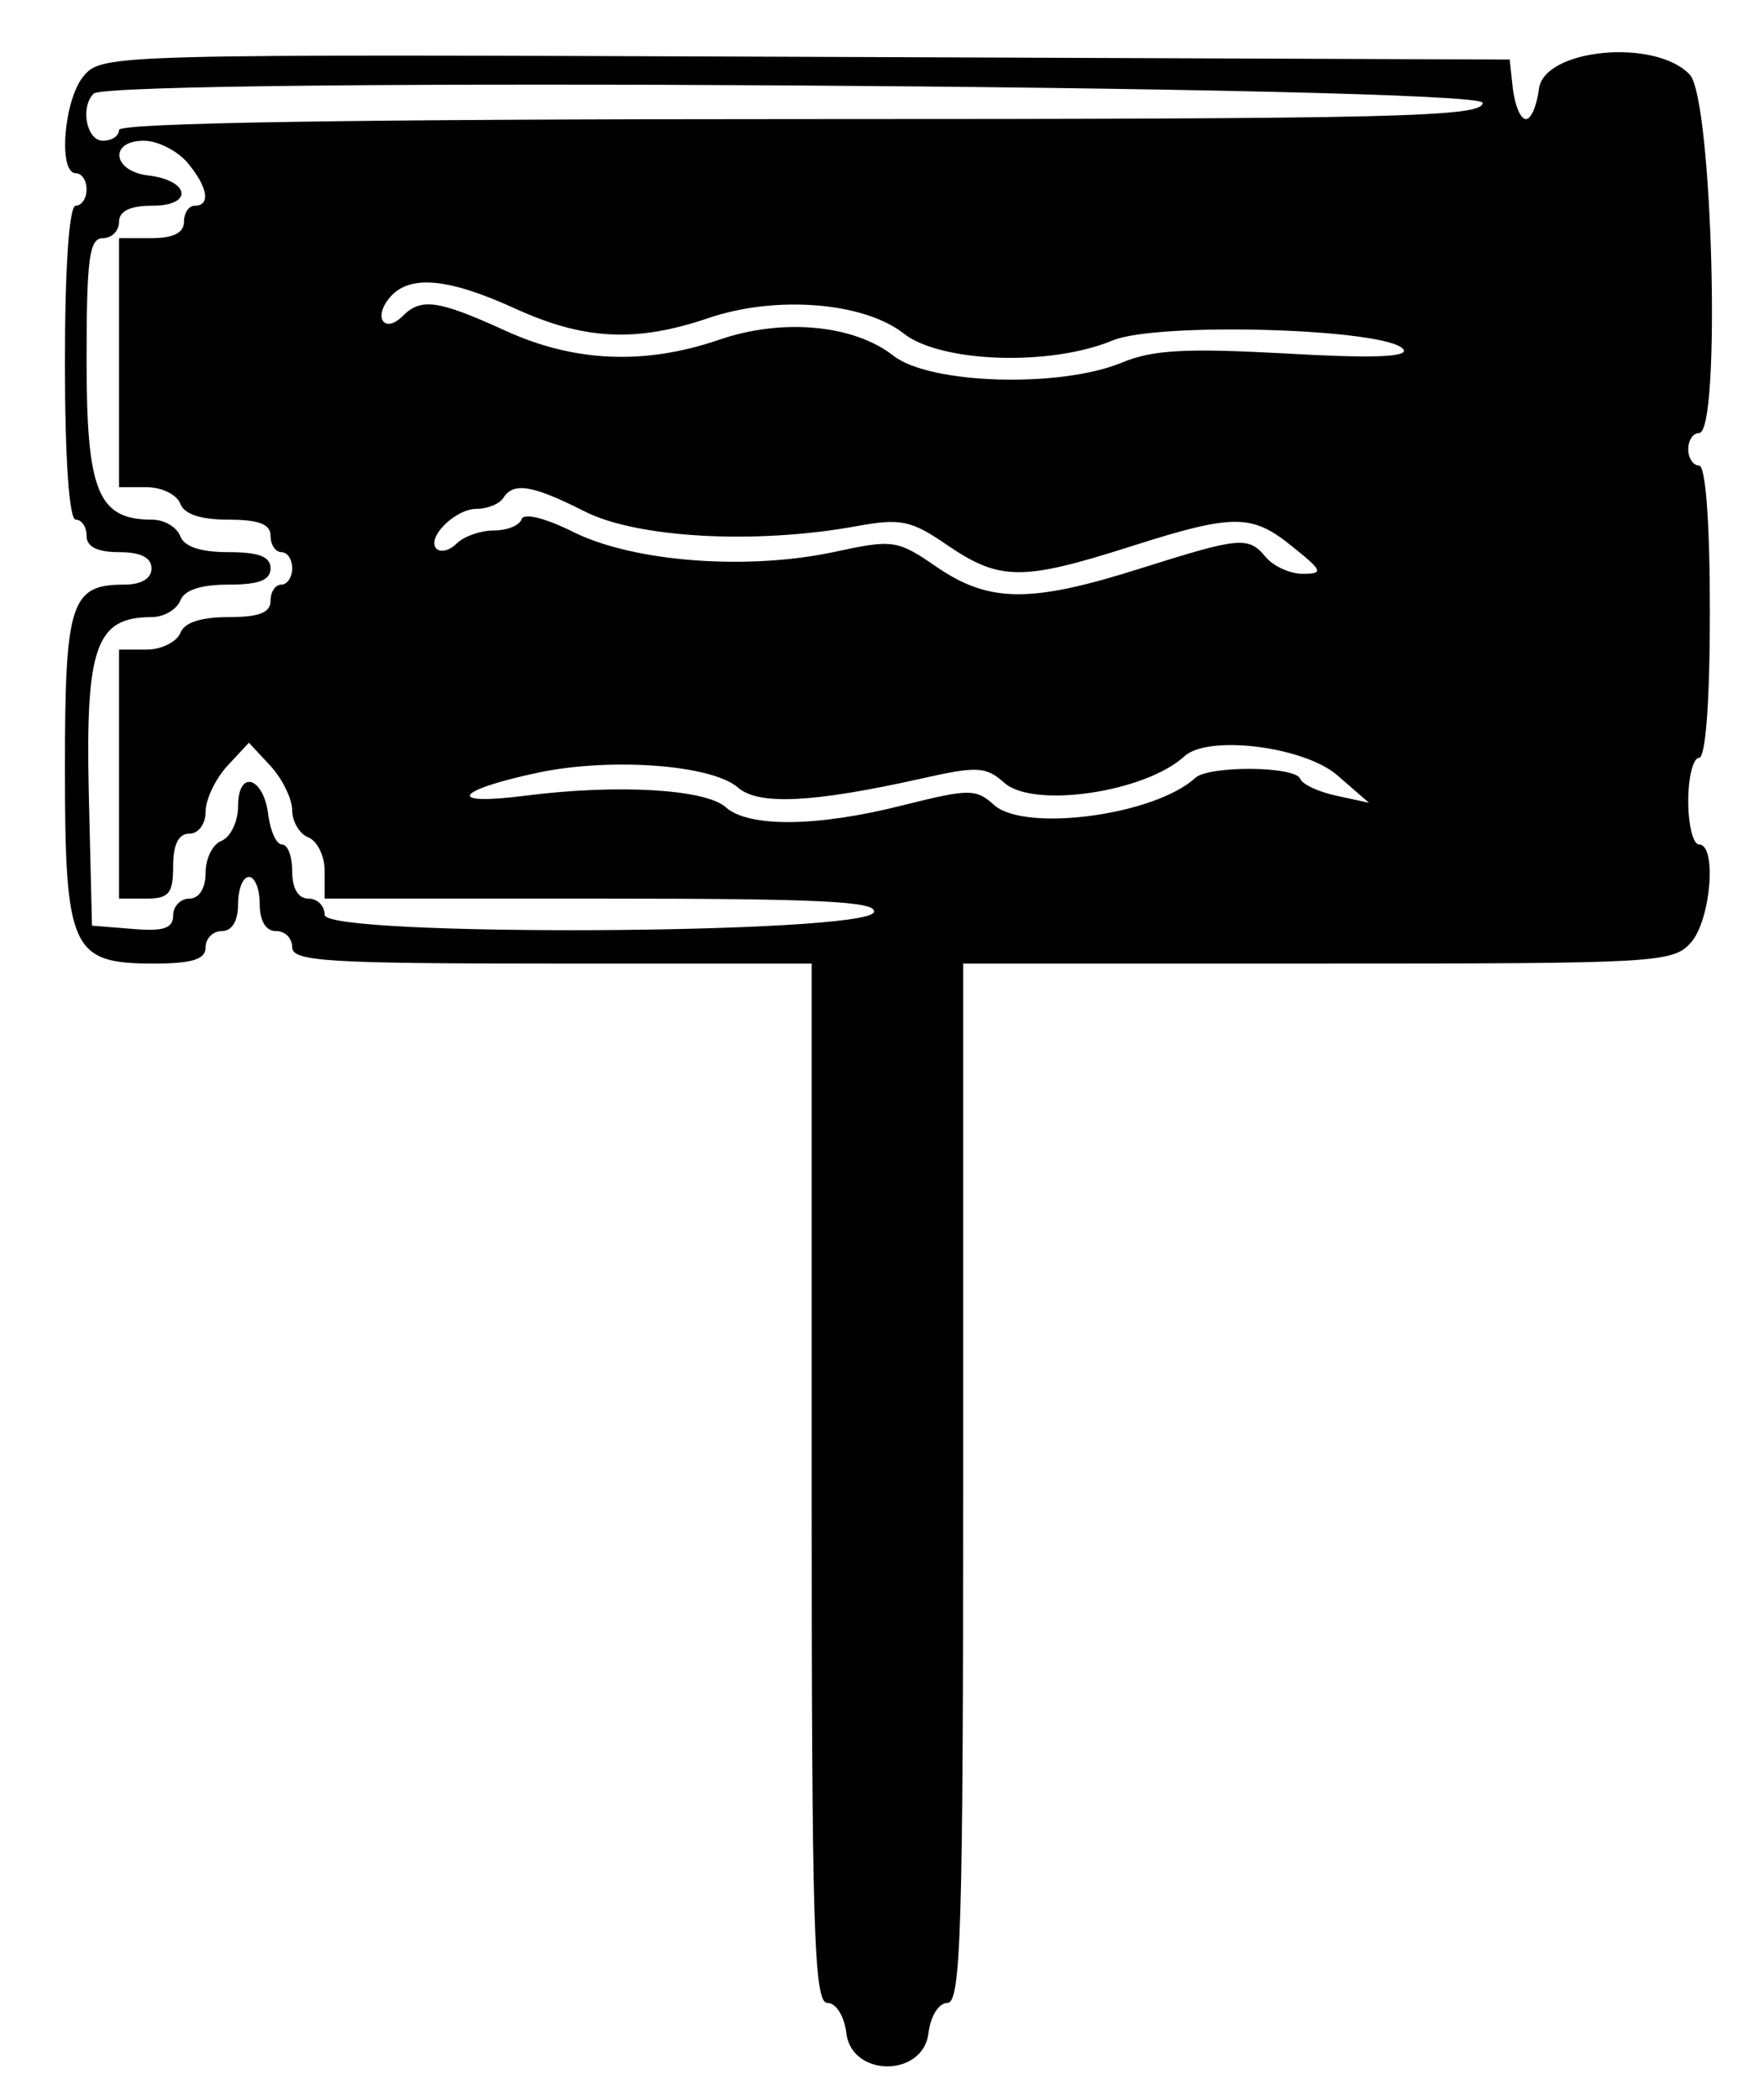 <?xml version="1.0" standalone="no"?>
<!DOCTYPE svg PUBLIC "-//W3C//DTD SVG 20010904//EN"
 "http://www.w3.org/TR/2001/REC-SVG-20010904/DTD/svg10.dtd">
<svg version="1.0" xmlns="http://www.w3.org/2000/svg"
 width="163pt" height="194pt" viewBox="0 0 163 194"
 preserveAspectRatio="xMidYMid meet">
<g transform="translate(0,194) scale(0.05,-0.05)"
fill="#000000" stroke="none">
<path d="M155 3740 c-37 -43 -48 -180 -15 -180 11 0 20 -13 20 -30 0 -16 -9
-30 -20 -30 -12 0 -20 -110 -20 -290 0 -180 8 -290 20 -290 11 0 20 -13 20
-30 0 -20 20 -30 60 -30 40 0 60 -10 60 -30 0 -19 -19 -30 -51 -30 -98 0 -109
-33 -109 -338 0 -337 12 -362 164 -362 72 0 96 8 96 30 0 17 14 30 30 30 19 0
30 19 30 50 0 28 9 50 20 50 11 0 20 -22 20 -50 0 -31 11 -50 30 -50 17 0 30
-13 30 -30 0 -26 67 -30 480 -30 l480 0 0 -960 c0 -820 4 -960 29 -960 16 0
31 -24 35 -55 9 -83 143 -83 152 0 4 31 19 55 35 55 25 0 29 140 29 960 l0
960 656 0 c632 0 656 1 690 40 36 43 47 180 14 180 -11 0 -20 36 -20 80 0 44
9 80 20 80 12 0 20 103 20 270 0 167 -8 270 -20 270 -11 0 -20 14 -20 30 0 17
9 30 20 30 41 0 25 616 -17 662 -64 68 -271 48 -279 -27 -4 -30 -14 -55 -24
-55 -10 0 -20 25 -24 55 l-6 55 -1300 5 c-1283 5 -1301 5 -1335 -35z m2585
-50 c0 -26 -153 -30 -1260 -30 -827 0 -1260 -7 -1260 -20 0 -11 -13 -20 -30
-20 -30 0 -42 62 -17 87 32 31 2567 15 2567 -17z m-2394 -110 c38 -45 44 -80
14 -80 -11 0 -20 -13 -20 -30 0 -20 -20 -30 -60 -30 l-60 0 0 -230 0 -230 51
0 c27 0 55 -13 62 -30 7 -20 38 -30 89 -30 56 0 78 -8 78 -30 0 -16 9 -30 20
-30 11 0 20 -13 20 -30 0 -16 -9 -30 -20 -30 -11 0 -20 -13 -20 -30 0 -22 -22
-30 -78 -30 -51 0 -82 -10 -89 -30 -7 -16 -35 -30 -62 -30 l-51 0 0 -230 0
-230 50 0 c42 0 50 9 50 60 0 40 10 60 30 60 17 0 30 18 30 41 0 22 18 60 40
84 l40 43 40 -43 c22 -24 40 -61 40 -82 0 -21 14 -44 30 -50 17 -7 30 -35 30
-62 l0 -51 512 0 c400 0 510 -5 503 -25 -14 -41 -1015 -46 -1015 -5 0 16 -13
30 -30 30 -19 0 -30 19 -30 50 0 28 -8 50 -19 50 -10 0 -21 24 -25 53 -8 72
-56 87 -56 18 0 -29 -14 -57 -30 -64 -17 -6 -30 -33 -30 -59 0 -29 -12 -48
-30 -48 -16 0 -30 -14 -30 -31 0 -24 -18 -30 -75 -25 l-75 6 -6 248 c-6 268
14 322 116 322 23 0 46 14 53 30 7 20 38 30 89 30 56 0 78 8 78 30 0 22 -22
30 -78 30 -51 0 -82 10 -89 30 -7 17 -30 30 -52 30 -100 0 -121 52 -121 294 0
188 5 226 30 226 17 0 30 14 30 30 0 20 20 30 62 30 76 0 69 47 -9 56 -65 8
-72 64 -7 64 25 0 61 -18 80 -40z m606 -270 c127 -58 223 -63 356 -18 125 43
288 30 362 -28 68 -54 271 -61 386 -13 84 35 514 22 538 -17 8 -14 -63 -16
-218 -7 -183 10 -246 7 -303 -17 -114 -47 -355 -40 -422 13 -73 57 -205 70
-323 29 -138 -47 -268 -41 -396 18 -123 56 -154 60 -188 26 -33 -33 -55 -3
-24 34 36 43 107 37 232 -20z m129 -375 c97 -49 316 -61 502 -27 82 15 101 11
169 -36 96 -65 138 -65 336 -2 194 62 226 61 302 -1 55 -44 56 -49 17 -49 -23
0 -53 14 -67 30 -33 40 -48 38 -232 -20 -202 -64 -279 -64 -376 2 -74 51 -81
52 -192 28 -161 -34 -369 -18 -480 37 -52 26 -92 36 -96 24 -4 -12 -27 -21
-52 -21 -24 0 -55 -11 -68 -24 -13 -13 -29 -17 -37 -10 -20 20 34 74 74 74 20
0 42 9 49 20 19 30 54 24 151 -25z m1389 -486 l60 -52 -60 13 c-33 7 -63 21
-67 31 -8 24 -169 25 -194 2 -75 -69 -315 -101 -372 -50 -33 30 -46 30 -166 0
-160 -41 -288 -42 -330 -4 -37 33 -199 43 -371 21 -148 -19 -130 10 26 43 135
28 320 14 368 -28 38 -33 139 -28 340 17 102 23 118 22 152 -8 53 -48 260 -18
333 49 44 40 219 18 281 -34z"/>
</g>
</svg>
